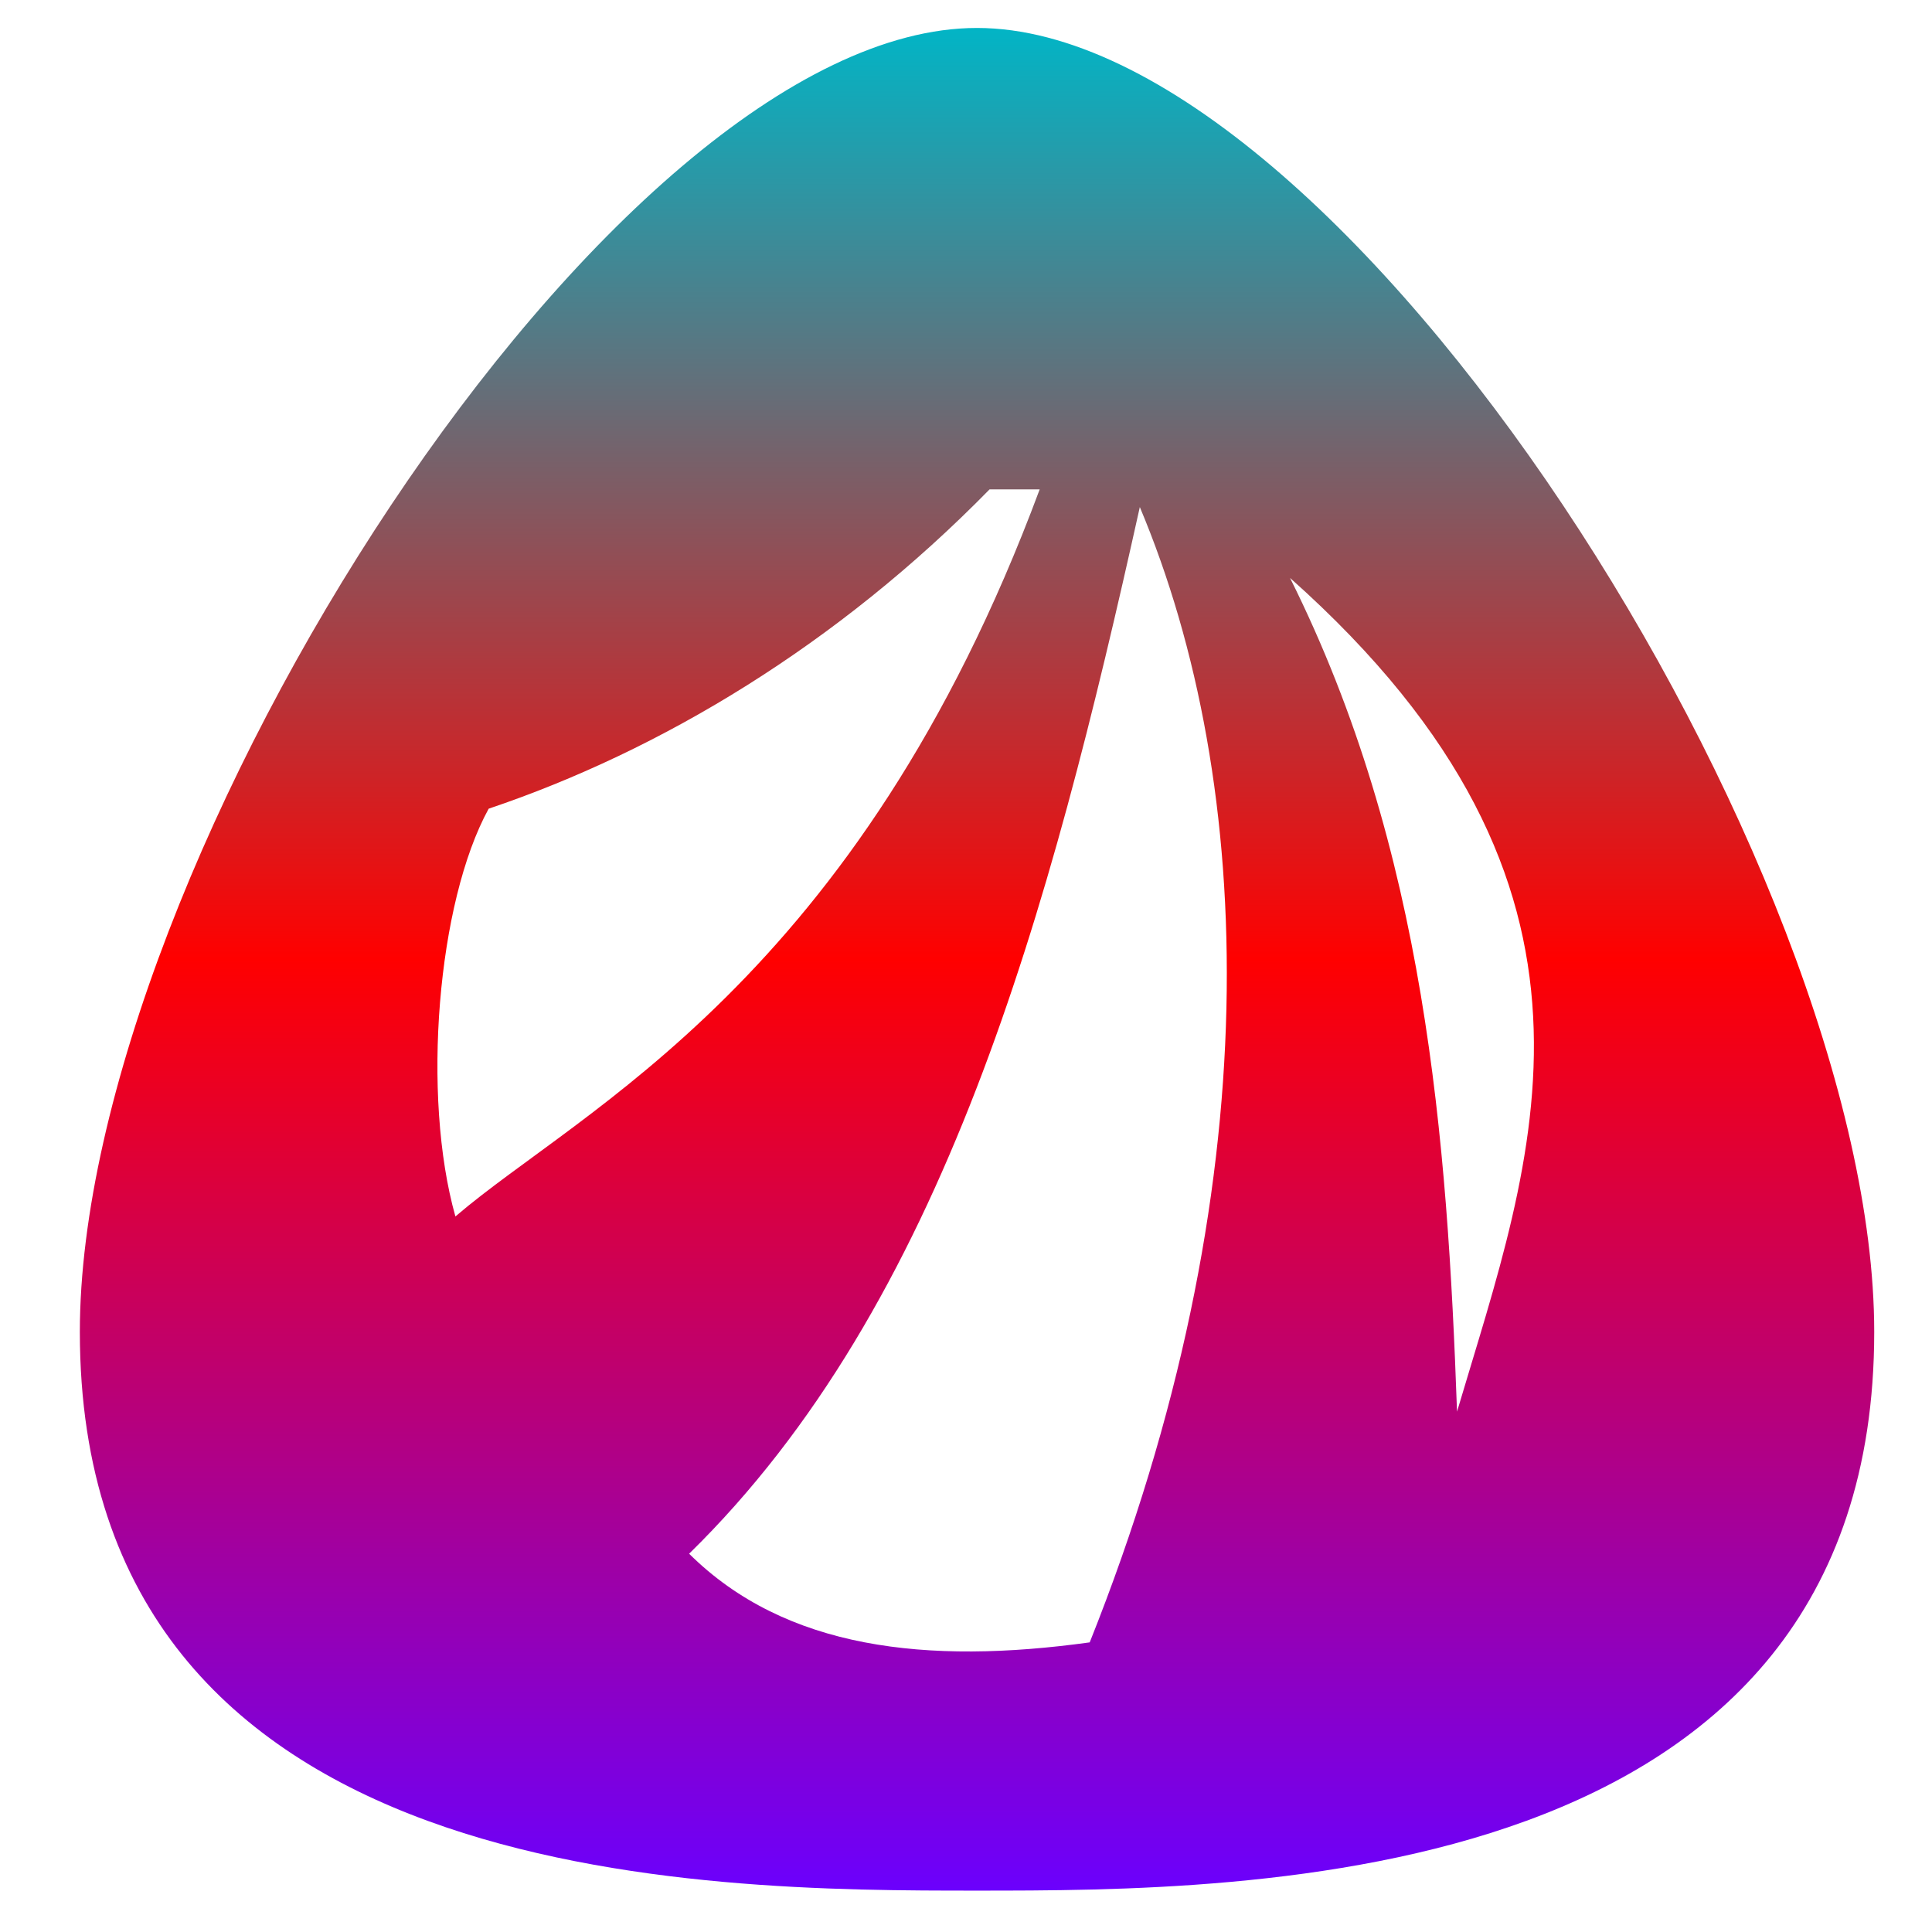 <svg xmlns="http://www.w3.org/2000/svg" xmlns:xlink="http://www.w3.org/1999/xlink" width="64" height="64" viewBox="0 0 64 64" version="1.1"><defs><linearGradient id="linear0" x1="0%" x2="0%" y1="0%" y2="100%"><stop offset="0%" style="stop-color:#00b6c7; stop-opacity:1"/><stop offset="50%" style="stop-color:#ff0000; stop-opacity:1"/><stop offset="100%" style="stop-color:#6a00ff; stop-opacity:1"/></linearGradient></defs><g id="surface1"><path style=" stroke:none;fill-rule:nonzero;fill:url(#linear0);" d="M 32.363 0.926 C 20.223 0.926 2.645 28.691 2.645 44.121 C 2.645 62.629 23.445 62.629 32.363 62.629 C 41.277 62.629 62.086 62.629 62.086 44.121 C 62.086 28.691 44.504 0.926 32.363 0.926 Z M 32.781 16.211 L 34.441 16.211 C 28.375 32.527 19.238 36.734 15.086 40.297 C 13.961 36.309 14.484 29.891 16.188 26.789 C 21.914 24.859 27.758 21.34 32.781 16.211 Z M 37.758 16.797 C 41.621 25.98 42.098 39.387 36.098 54.406 C 30.703 55.152 26.02 54.633 22.828 51.469 C 31.262 43.215 34.77 30.254 37.758 16.797 Z M 42.734 19.145 C 54.336 29.469 50.762 38.336 48.266 46.762 C 47.945 37.75 47.227 28.152 42.734 19.145 Z M 42.734 19.145 "/></g></svg>
